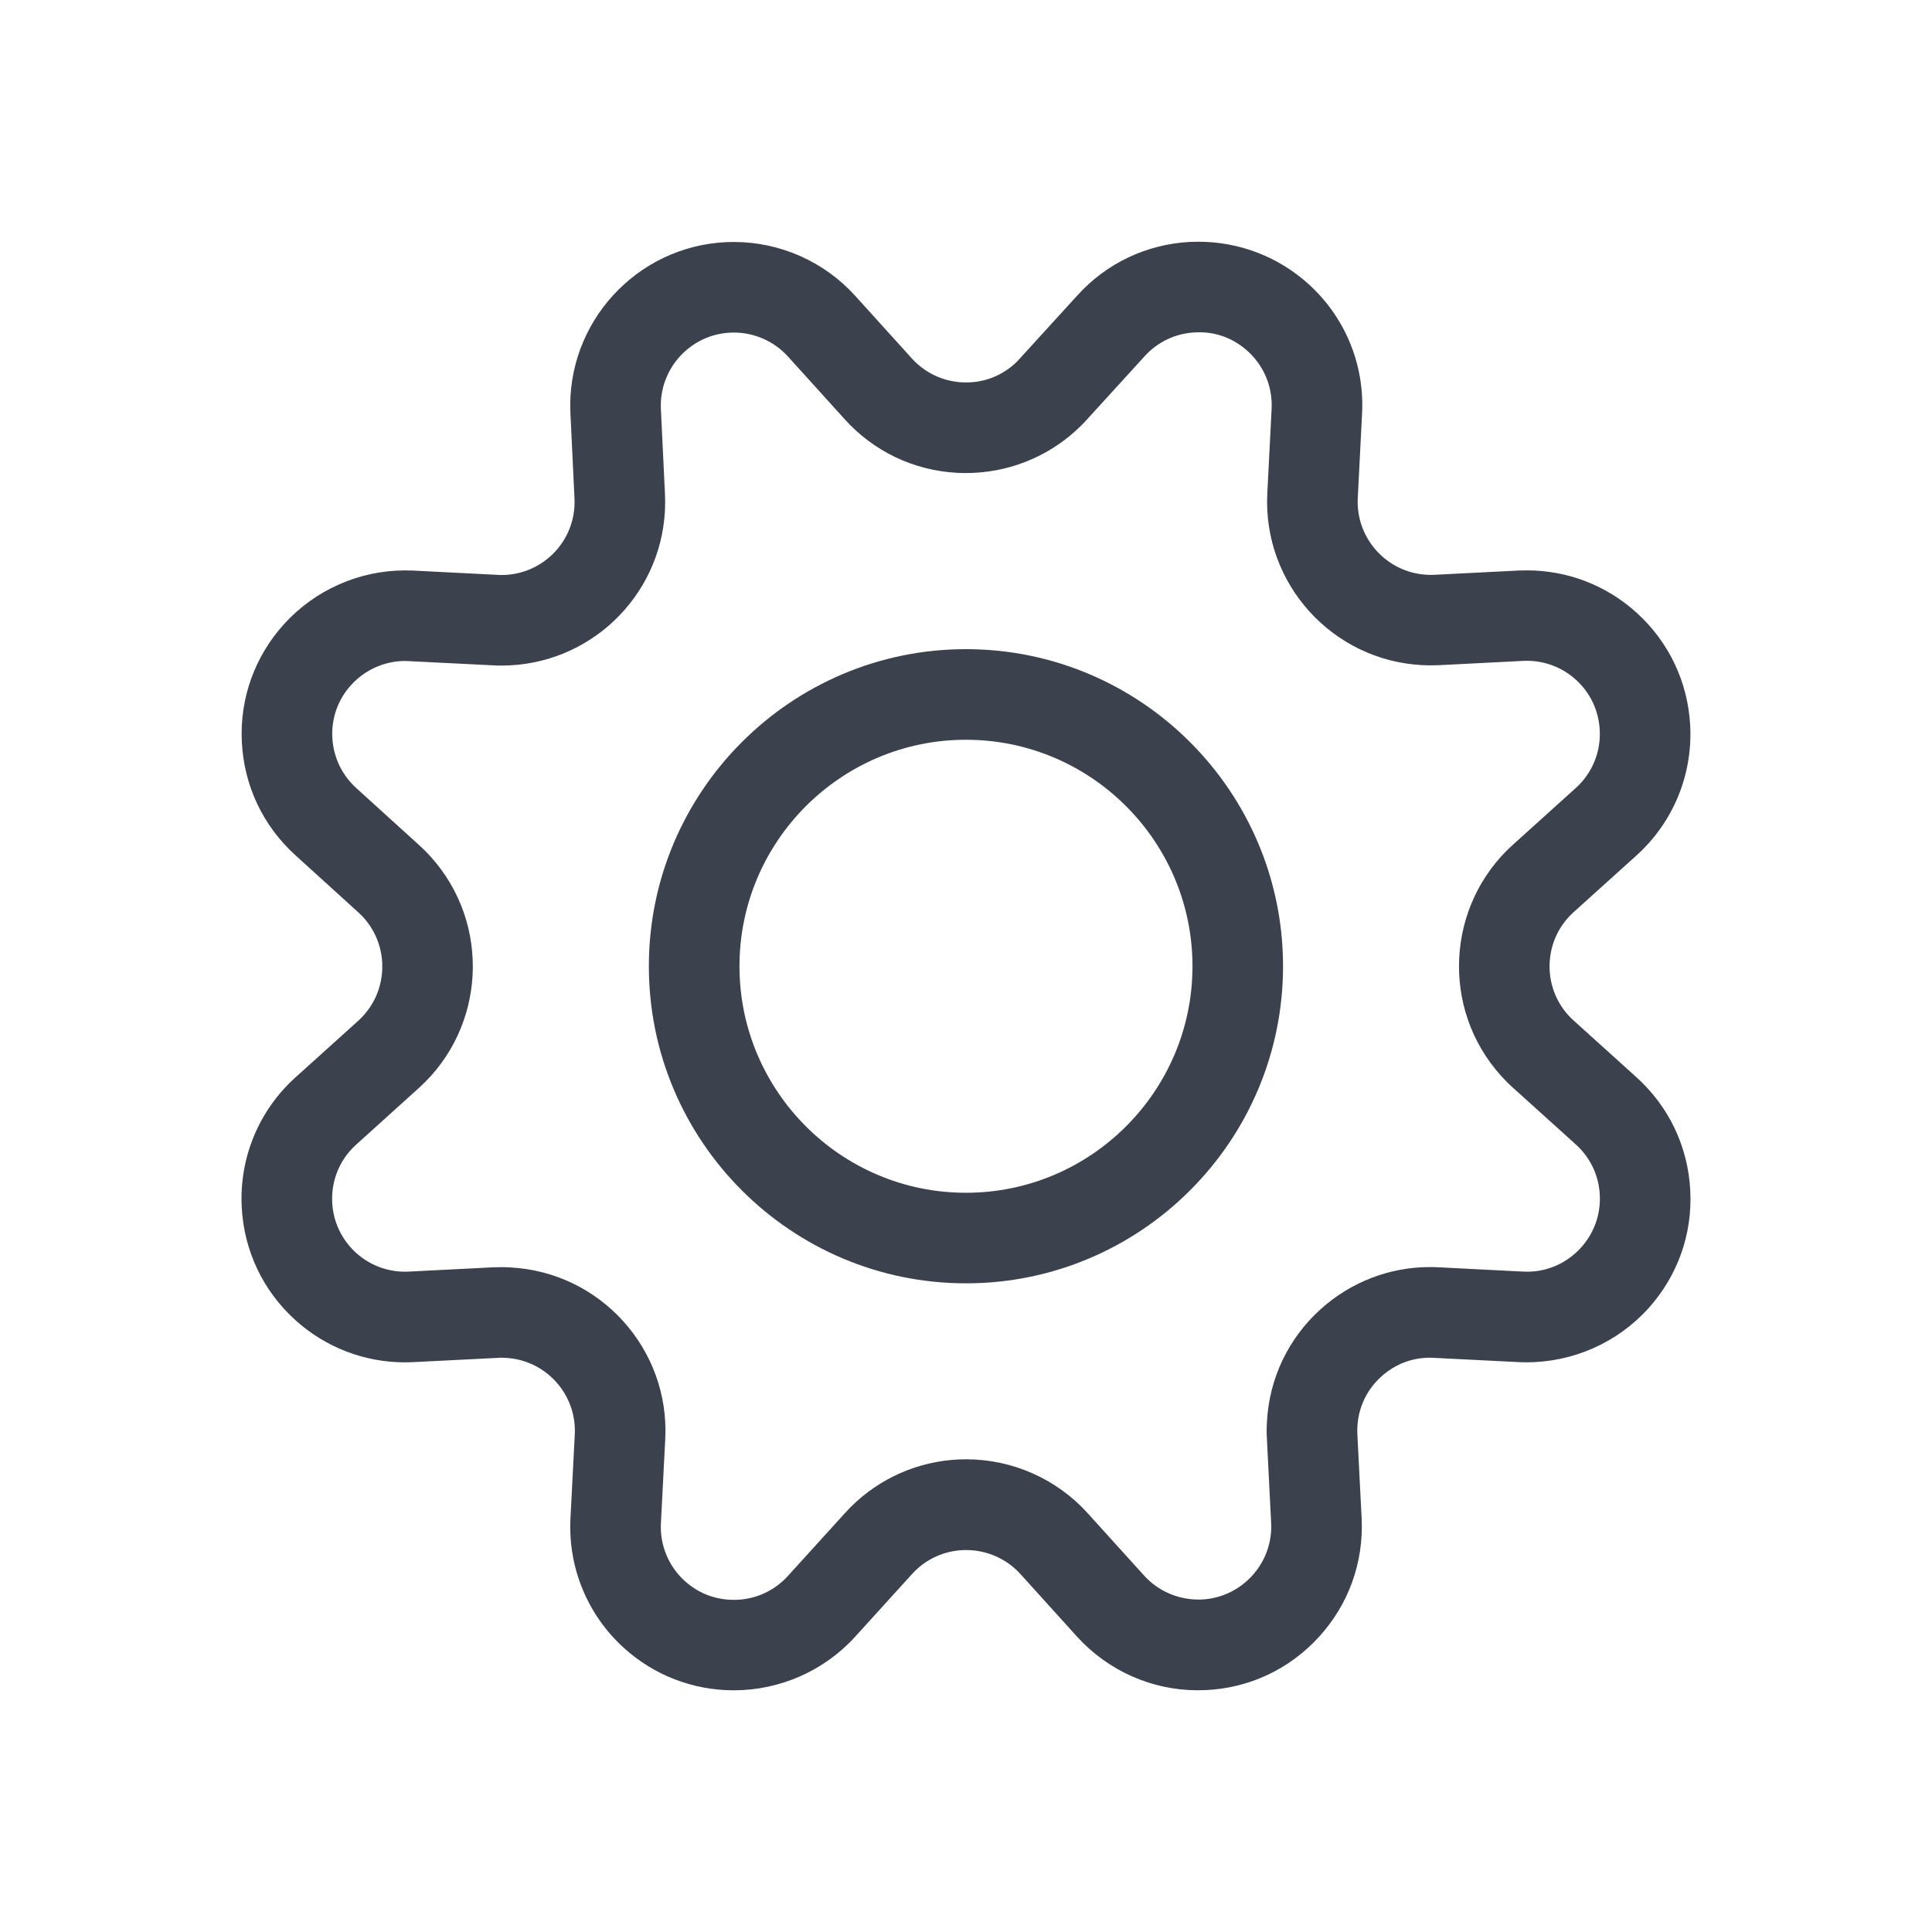 <svg width="40" height="40" viewBox="0 0 40 40" fill="none" xmlns="http://www.w3.org/2000/svg">
<path d="M15.193 34.996C14.347 34.996 13.538 34.684 12.914 34.116C12.166 33.436 11.764 32.465 11.81 31.455L11.9 29.699C11.943 28.868 11.301 28.156 10.469 28.113C10.443 28.111 10.417 28.11 10.392 28.11C10.366 28.11 10.341 28.11 10.314 28.113L8.562 28.201C8.504 28.204 8.442 28.206 8.382 28.206C7.547 28.206 6.743 27.897 6.12 27.336C5.449 26.731 5.052 25.9 5.005 24.996C4.951 23.975 5.356 22.995 6.114 22.309L7.417 21.134C7.716 20.863 7.892 20.492 7.913 20.088C7.933 19.684 7.796 19.297 7.526 18.996C7.492 18.959 7.456 18.923 7.417 18.888L6.114 17.705C5.444 17.097 5.051 16.265 5.007 15.361C4.962 14.458 5.274 13.592 5.881 12.921C6.522 12.215 7.434 11.81 8.385 11.81C8.44 11.81 8.496 11.811 8.551 11.813L10.304 11.902C10.331 11.905 10.383 11.905 10.383 11.905C11.188 11.905 11.851 11.276 11.894 10.474C11.896 10.422 11.896 10.368 11.894 10.315L11.81 8.557C11.722 6.69 13.169 5.101 15.035 5.013C15.089 5.011 15.143 5.01 15.196 5.01C16.147 5.01 17.058 5.413 17.699 6.117L18.875 7.417C19.147 7.718 19.517 7.894 19.919 7.916C19.947 7.917 19.974 7.918 20.002 7.918C20.378 7.918 20.726 7.784 21.009 7.531C21.047 7.496 21.084 7.459 21.117 7.42L22.305 6.117C22.909 5.448 23.741 5.055 24.645 5.008C24.703 5.006 24.759 5.005 24.815 5.005C25.657 5.005 26.465 5.315 27.089 5.879C27.848 6.564 28.253 7.543 28.2 8.565L28.111 10.315C28.07 11.147 28.713 11.857 29.544 11.9C29.571 11.901 29.596 11.902 29.621 11.902C29.645 11.902 29.668 11.902 29.692 11.901L31.443 11.812C31.502 11.81 31.558 11.809 31.615 11.809C32.456 11.809 33.261 12.12 33.885 12.686C34.555 13.294 34.949 14.127 34.994 15.03C35.044 16.049 34.639 17.026 33.883 17.71L32.58 18.885C32.281 19.155 32.104 19.527 32.084 19.93C32.063 20.334 32.202 20.722 32.472 21.021C32.507 21.06 32.542 21.096 32.58 21.128L33.883 22.305C34.554 22.912 34.949 23.743 34.995 24.647C35.042 25.552 34.733 26.419 34.126 27.09C33.485 27.799 32.567 28.205 31.607 28.205C31.553 28.205 31.498 28.204 31.443 28.201L29.69 28.113C29.662 28.111 29.635 28.11 29.607 28.11C29.229 28.11 28.882 28.245 28.599 28.499C28.299 28.769 28.123 29.139 28.103 29.543C28.1 29.594 28.1 29.647 28.103 29.699L28.192 31.45C28.232 32.357 27.918 33.223 27.306 33.892C26.695 34.561 25.861 34.952 24.958 34.992C24.904 34.994 24.848 34.995 24.791 34.995C23.854 34.995 22.948 34.594 22.308 33.895L21.127 32.589C20.841 32.273 20.432 32.092 20.003 32.092C19.628 32.092 19.269 32.229 18.992 32.48C18.954 32.514 18.916 32.55 18.883 32.589L17.7 33.892C17.06 34.594 16.145 34.996 15.193 34.996ZM10.392 26.235C10.449 26.235 10.507 26.237 10.565 26.241C12.43 26.337 13.87 27.932 13.773 29.797L13.683 31.548C13.663 31.994 13.842 32.427 14.176 32.731C14.459 32.988 14.81 33.123 15.191 33.123C15.216 33.123 15.24 33.123 15.265 33.122C15.668 33.103 16.04 32.928 16.312 32.629L17.492 31.329C17.567 31.245 17.648 31.164 17.734 31.086C18.358 30.523 19.163 30.213 20.003 30.213C20.961 30.213 21.878 30.62 22.519 31.329L23.696 32.63C23.979 32.939 24.386 33.117 24.816 33.117L24.878 33.116C25.708 33.078 26.356 32.37 26.318 31.538L26.23 29.793C26.223 29.678 26.223 29.562 26.23 29.445C26.276 28.543 26.671 27.711 27.342 27.106C27.966 26.543 28.769 26.233 29.605 26.233C29.665 26.233 29.725 26.234 29.786 26.238L31.535 26.327C31.565 26.328 31.594 26.329 31.622 26.329C32.042 26.329 32.447 26.148 32.733 25.83C33.005 25.53 33.142 25.143 33.122 24.74C33.102 24.336 32.926 23.966 32.626 23.695L31.323 22.519C31.238 22.443 31.156 22.361 31.079 22.275C29.827 20.89 29.936 18.742 31.323 17.489L32.626 16.314C32.963 16.009 33.144 15.574 33.121 15.119C33.101 14.715 32.926 14.343 32.626 14.072C32.347 13.819 31.988 13.681 31.614 13.681C31.588 13.681 31.563 13.682 31.537 13.683L29.787 13.772C29.732 13.774 29.676 13.775 29.621 13.775C29.563 13.775 29.506 13.774 29.45 13.771C27.585 13.677 26.144 12.084 26.238 10.219L26.327 8.467C26.351 8.011 26.169 7.574 25.831 7.269C25.548 7.013 25.202 6.879 24.828 6.879C24.8 6.879 24.771 6.88 24.743 6.882C24.337 6.902 23.966 7.078 23.696 7.378L22.511 8.678C22.437 8.761 22.353 8.845 22.265 8.924C21.643 9.485 20.837 9.794 19.997 9.794C19.939 9.794 19.882 9.793 19.824 9.79C18.92 9.743 18.09 9.348 17.485 8.676L16.311 7.378C16.025 7.065 15.618 6.885 15.193 6.885C15.169 6.885 15.145 6.885 15.121 6.887C14.29 6.925 13.644 7.636 13.683 8.468L13.767 10.219C13.773 10.333 13.773 10.453 13.767 10.573C13.672 12.371 12.186 13.78 10.384 13.78C10.326 13.78 10.267 13.779 10.208 13.775L8.459 13.688C8.436 13.687 8.411 13.685 8.387 13.685C7.963 13.685 7.556 13.867 7.271 14.181C6.999 14.479 6.86 14.866 6.88 15.269C6.901 15.671 7.076 16.043 7.374 16.314L8.676 17.496C8.76 17.572 8.841 17.652 8.918 17.738C10.169 19.125 10.06 21.272 8.674 22.524L7.372 23.7C7.034 24.005 6.854 24.442 6.878 24.898C6.899 25.3 7.076 25.672 7.376 25.942C7.653 26.192 8.012 26.329 8.385 26.329C8.411 26.329 8.439 26.329 8.465 26.327L10.217 26.238C10.276 26.237 10.333 26.235 10.392 26.235Z" fill="#3B414D" class="primary"/>
<path d="M19.999 26.57C16.379 26.57 13.434 23.626 13.434 20.005C13.434 16.385 16.379 13.44 19.999 13.44C23.619 13.44 26.564 16.385 26.564 20.005C26.564 23.626 23.619 26.57 19.999 26.57ZM19.999 15.316C17.413 15.316 15.31 17.419 15.31 20.005C15.31 22.591 17.413 24.695 19.999 24.695C22.585 24.695 24.689 22.591 24.689 20.005C24.689 17.419 22.585 15.316 19.999 15.316Z" fill="#3B414D" class="primary"/>
</svg>
